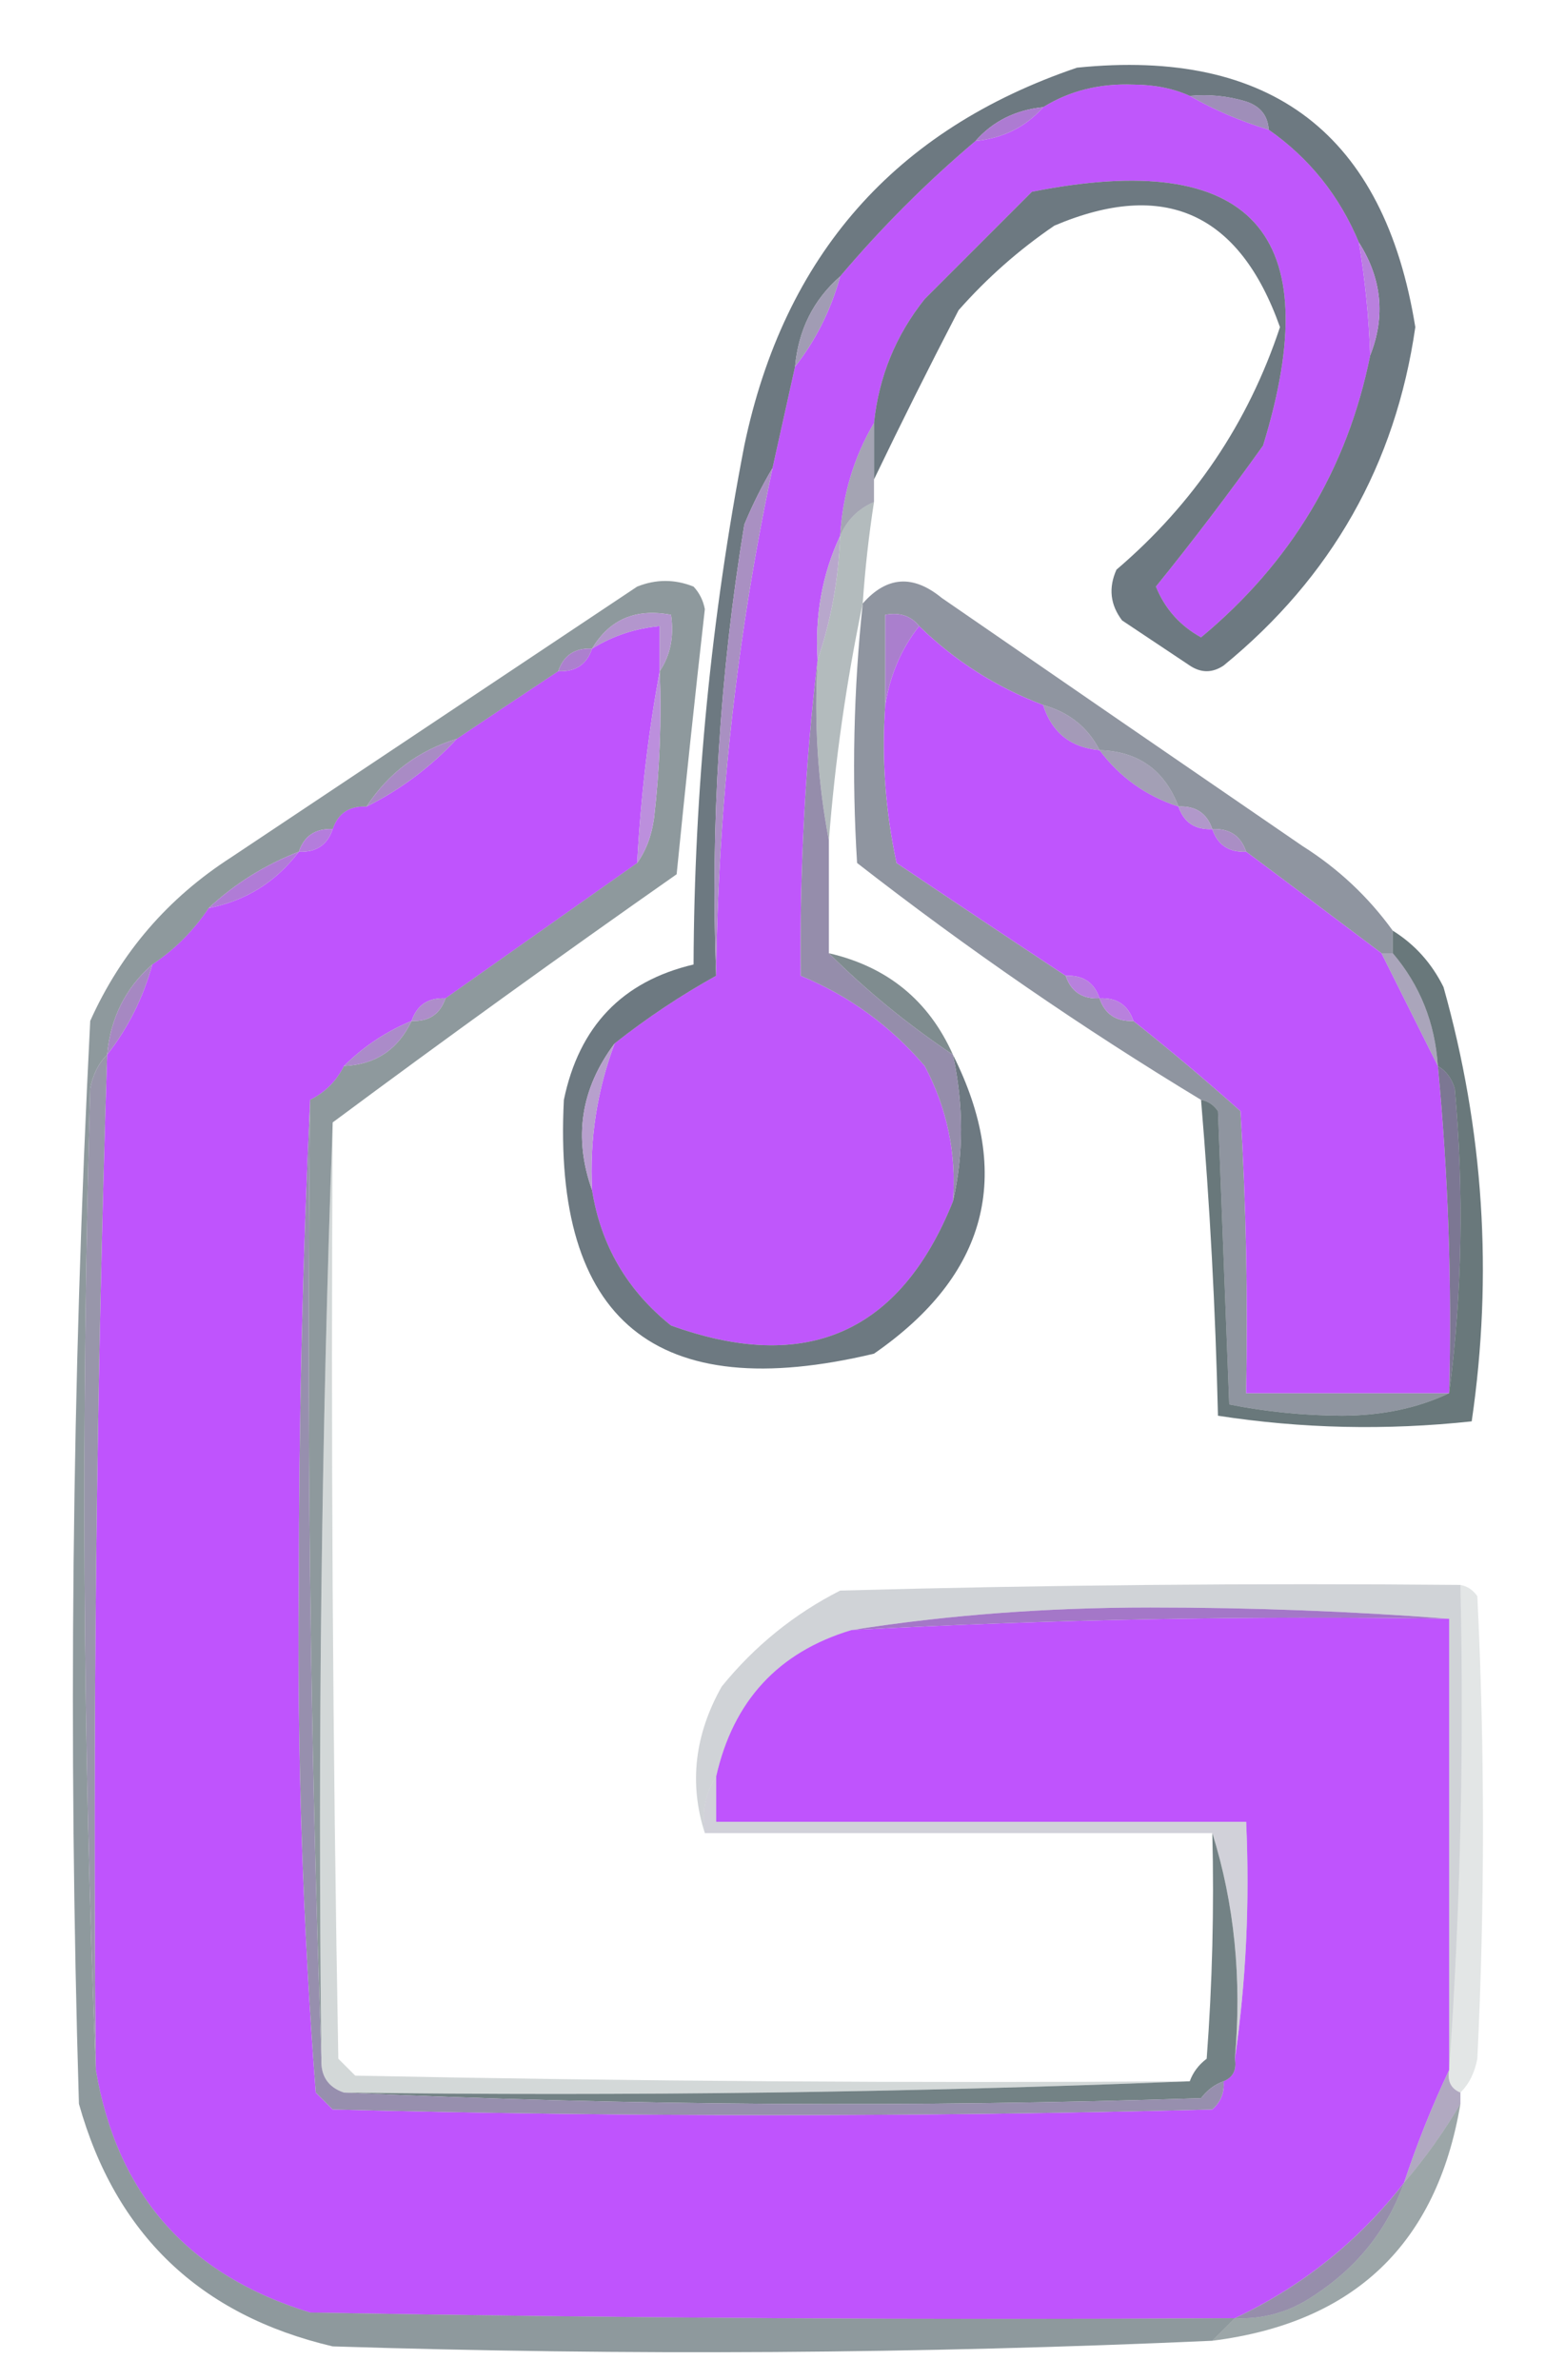 <?xml version="1.0" encoding="UTF-8"?>
<!DOCTYPE svg PUBLIC "-//W3C//DTD SVG 1.1//EN" "http://www.w3.org/Graphics/SVG/1.1/DTD/svg11.dtd">
<svg xmlns="http://www.w3.org/2000/svg" version="1.1" width="137px" height="211px" style="shape-rendering:geometricPrecision; text-rendering:geometricPrecision; image-rendering:optimizeQuality; fill-rule:evenodd; clip-rule:evenodd" xmlns:xlink="http://www.w3.org/1999/xlink">
<g><path style="opacity:0.999" fill="#bf57fb" d="M 105.5,8.5 C 107.649,9.736 109.982,10.736 112.5,11.5C 116.106,14.024 118.772,17.357 120.5,21.5C 121.051,24.807 121.384,28.14 121.5,31.5C 119.479,41.543 114.479,49.876 106.5,56.5C 104.625,55.46 103.292,53.96 102.5,52C 105.783,47.941 108.949,43.774 112,39.5C 117.809,20.639 110.976,13.139 91.5,17C 88.333,20.167 85.167,23.333 82,26.5C 79.425,29.726 77.925,33.393 77.5,37.5C 75.723,40.505 74.723,43.838 74.5,47.5C 72.918,50.876 72.251,54.542 72.5,58.5C 71.408,67.668 70.908,77.001 71,86.5C 75.288,88.27 78.955,90.937 82,94.5C 83.989,98.253 84.822,102.253 84.5,106.5C 79.817,118.161 71.484,121.827 59.5,117.5C 55.611,114.385 53.277,110.385 52.5,105.5C 52.27,100.995 52.937,96.661 54.5,92.5C 57.365,90.239 60.365,88.239 63.5,86.5C 63.664,71.437 65.33,56.437 68.5,41.5C 69.167,38.5 69.833,35.5 70.5,32.5C 72.341,30.151 73.674,27.485 74.5,24.5C 78.194,20.14 82.194,16.14 86.5,12.5C 88.967,12.245 90.967,11.245 92.5,9.5C 94.848,8.048 97.514,7.382 100.5,7.5C 102.369,7.507 104.036,7.84 105.5,8.5 Z"/></g>
<g><path style="opacity:0.843" fill="#52606a" d="M 77.5,42.5 C 77.5,40.833 77.5,39.167 77.5,37.5C 77.925,33.393 79.425,29.726 82,26.5C 85.167,23.333 88.333,20.167 91.5,17C 110.976,13.139 117.809,20.639 112,39.5C 108.949,43.774 105.783,47.941 102.5,52C 103.292,53.96 104.625,55.46 106.5,56.5C 114.479,49.876 119.479,41.543 121.5,31.5C 122.865,28.041 122.531,24.708 120.5,21.5C 118.772,17.357 116.106,14.024 112.5,11.5C 112.423,10.25 111.756,9.417 110.5,9C 108.866,8.506 107.199,8.34 105.5,8.5C 104.036,7.84 102.369,7.507 100.5,7.5C 97.514,7.382 94.848,8.048 92.5,9.5C 90.033,9.755 88.033,10.755 86.5,12.5C 82.194,16.14 78.194,20.14 74.5,24.5C 72.127,26.579 70.794,29.246 70.5,32.5C 69.833,35.5 69.167,38.5 68.5,41.5C 67.59,43.019 66.757,44.685 66,46.5C 63.824,59.737 62.991,73.071 63.5,86.5C 60.365,88.239 57.365,90.239 54.5,92.5C 51.5,96.508 50.834,100.841 52.5,105.5C 53.277,110.385 55.611,114.385 59.5,117.5C 71.484,121.827 79.817,118.161 84.5,106.5C 85.457,102.33 85.457,97.997 84.5,93.5C 89.882,104.21 87.549,113.043 77.5,120C 58.166,124.61 49,117.11 50,97.5C 51.351,90.985 55.184,86.985 61.5,85.5C 61.563,70.017 63.063,54.684 66,39.5C 69.527,22.647 79.361,11.48 95.5,6C 112.744,4.246 122.744,11.913 125.5,29C 123.747,41.168 118.08,51.168 108.5,59C 107.5,59.667 106.5,59.667 105.5,59C 103.5,57.667 101.5,56.333 99.5,55C 98.446,53.612 98.28,52.112 99,50.5C 105.849,44.658 110.682,37.492 113.5,29C 109.908,18.867 103.241,15.867 93.5,20C 90.37,22.128 87.537,24.628 85,27.5C 82.391,32.525 79.891,37.525 77.5,42.5 Z"/></g>
<g><path style="opacity:0.986" fill="#b87fde" d="M 120.5,21.5 C 122.531,24.708 122.865,28.041 121.5,31.5C 121.384,28.14 121.051,24.807 120.5,21.5 Z"/></g>
<g><path style="opacity:0.918" fill="#9a94ae" d="M 74.5,24.5 C 73.674,27.485 72.341,30.151 70.5,32.5C 70.794,29.246 72.127,26.579 74.5,24.5 Z"/></g>
<g><path style="opacity:0.973" fill="#ab78d1" d="M 92.5,9.5 C 90.967,11.245 88.967,12.245 86.5,12.5C 88.033,10.755 90.033,9.755 92.5,9.5 Z"/></g>
<g><path style="opacity:0.839" fill="#8d78ab" d="M 105.5,8.5 C 107.199,8.34 108.866,8.506 110.5,9C 111.756,9.417 112.423,10.25 112.5,11.5C 109.982,10.736 107.649,9.736 105.5,8.5 Z"/></g>
<g><path style="opacity:0.761" fill="#87879b" d="M 77.5,37.5 C 77.5,39.167 77.5,40.833 77.5,42.5C 77.5,43.167 77.5,43.833 77.5,44.5C 76.1,45.1 75.1,46.1 74.5,47.5C 74.723,43.838 75.723,40.505 77.5,37.5 Z"/></g>
<g><path style="opacity:0.424" fill="#4c5e63" d="M 77.5,44.5 C 77.037,47.482 76.704,50.482 76.5,53.5C 75.046,60.438 74.046,67.438 73.5,74.5C 72.512,69.359 72.179,64.026 72.5,58.5C 73.687,55.054 74.354,51.388 74.5,47.5C 75.1,46.1 76.1,45.1 77.5,44.5 Z"/></g>
<g><path style="opacity:0.678" fill="#5b6373" d="M 123.5,82.5 C 123.5,83.167 123.5,83.833 123.5,84.5C 123.167,84.5 122.833,84.5 122.5,84.5C 118.476,81.469 114.476,78.469 110.5,75.5C 110.027,74.094 109.027,73.427 107.5,73.5C 107.027,72.094 106.027,71.427 104.5,71.5C 103.272,68.27 100.939,66.603 97.5,66.5C 96.461,64.469 94.795,63.136 92.5,62.5C 88.317,60.913 84.65,58.579 81.5,55.5C 80.791,54.596 79.791,54.263 78.5,54.5C 78.5,57.167 78.5,59.833 78.5,62.5C 78.173,67.214 78.507,71.88 79.5,76.5C 84.535,79.885 89.535,83.218 94.5,86.5C 94.973,87.906 95.973,88.573 97.5,88.5C 97.973,89.906 98.973,90.573 100.5,90.5C 103.688,93.03 106.855,95.696 110,98.5C 110.5,106.827 110.666,115.16 110.5,123.5C 116.5,123.5 122.5,123.5 128.5,123.5C 125.742,124.818 122.576,125.485 119,125.5C 115.582,125.481 112.249,125.147 109,124.5C 108.667,115.833 108.333,107.167 108,98.5C 107.617,97.944 107.117,97.611 106.5,97.5C 95.939,91.111 85.772,84.111 76,76.5C 75.523,68.822 75.689,61.155 76.5,53.5C 78.623,51.079 80.956,50.912 83.5,53C 94.128,60.33 104.795,67.664 115.5,75C 118.666,77 121.332,79.5 123.5,82.5 Z"/></g>
<g><path style="opacity:0.98" fill="#a78ec1" d="M 68.5,41.5 C 65.33,56.437 63.664,71.437 63.5,86.5C 62.991,73.071 63.824,59.737 66,46.5C 66.757,44.685 67.59,43.019 68.5,41.5 Z"/></g>
<g><path style="opacity:0.941" fill="#b3a1c9" d="M 74.5,47.5 C 74.354,51.388 73.687,55.054 72.5,58.5C 72.251,54.542 72.918,50.876 74.5,47.5 Z"/></g>
<g><path style="opacity:1" fill="#bf54fd" d="M 58.5,59.5 C 57.483,64.984 56.816,70.651 56.5,76.5C 50.833,80.5 45.167,84.5 39.5,88.5C 37.973,88.427 36.973,89.094 36.5,90.5C 34.223,91.449 32.223,92.782 30.5,94.5C 29.833,95.833 28.833,96.833 27.5,97.5C 26.833,111.663 26.5,125.996 26.5,140.5C 26.348,155.59 26.848,170.59 28,185.5C 28.5,186 29,186.5 29.5,187C 55.5,187.667 81.5,187.667 107.5,187C 108.252,186.329 108.586,185.496 108.5,184.5C 109.338,184.158 109.672,183.492 109.5,182.5C 110.491,175.687 110.825,168.687 110.5,161.5C 94.833,161.5 79.167,161.5 63.5,161.5C 63.5,160.167 63.5,158.833 63.5,157.5C 65.009,150.783 69.009,146.45 75.5,144.5C 93.139,143.555 110.806,143.222 128.5,143.5C 128.5,156.833 128.5,170.167 128.5,183.5C 126.991,186.678 125.658,190.011 124.5,193.5C 120.452,198.691 115.452,202.691 109.5,205.5C 82.165,205.667 54.831,205.5 27.5,205C 16.692,201.697 10.358,194.53 8.5,183.5C 8.206,153.479 8.539,123.479 9.5,93.5C 11.362,91.109 12.695,88.442 13.5,85.5C 15.5,84.167 17.167,82.5 18.5,80.5C 21.803,79.849 24.47,78.182 26.5,75.5C 28.027,75.573 29.027,74.906 29.5,73.5C 29.973,72.094 30.973,71.427 32.5,71.5C 35.533,69.984 38.2,67.984 40.5,65.5C 43.518,63.474 46.518,61.474 49.5,59.5C 51.027,59.573 52.027,58.906 52.5,57.5C 54.315,56.37 56.315,55.704 58.5,55.5C 58.5,56.833 58.5,58.167 58.5,59.5 Z"/></g>
<g><path style="opacity:1" fill="#bf55fd" d="M 81.5,55.5 C 84.65,58.579 88.317,60.913 92.5,62.5C 93.27,64.935 94.937,66.269 97.5,66.5C 99.296,68.9 101.63,70.567 104.5,71.5C 104.973,72.906 105.973,73.573 107.5,73.5C 107.973,74.906 108.973,75.573 110.5,75.5C 114.476,78.469 118.476,81.469 122.5,84.5C 124.199,87.899 125.866,91.232 127.5,94.5C 128.421,104.127 128.755,113.794 128.5,123.5C 122.5,123.5 116.5,123.5 110.5,123.5C 110.666,115.16 110.5,106.827 110,98.5C 106.855,95.696 103.688,93.03 100.5,90.5C 100.027,89.094 99.027,88.427 97.5,88.5C 97.027,87.094 96.027,86.427 94.5,86.5C 89.535,83.218 84.535,79.885 79.5,76.5C 78.507,71.88 78.173,67.214 78.5,62.5C 78.917,59.841 79.917,57.508 81.5,55.5 Z"/></g>
<g><path style="opacity:0.976" fill="#a87ccc" d="M 81.5,55.5 C 79.917,57.508 78.917,59.841 78.5,62.5C 78.5,59.833 78.5,57.167 78.5,54.5C 79.791,54.263 80.791,54.596 81.5,55.5 Z"/></g>
<g><path style="opacity:0.784" fill="#8b7fa4" d="M 92.5,62.5 C 94.795,63.136 96.461,64.469 97.5,66.5C 94.937,66.269 93.27,64.935 92.5,62.5 Z"/></g>
<g><path style="opacity:0.722" fill="#807a98" d="M 97.5,66.5 C 100.939,66.603 103.272,68.27 104.5,71.5C 101.63,70.567 99.296,68.9 97.5,66.5 Z"/></g>
<g><path style="opacity:0.647" fill="#516168" d="M 29.5,99.5 C 28.502,126.995 28.169,154.662 28.5,182.5C 27.502,154.338 27.169,126.005 27.5,97.5C 28.833,96.833 29.833,95.833 30.5,94.5C 33.292,94.377 35.292,93.044 36.5,90.5C 38.027,90.573 39.027,89.906 39.5,88.5C 45.167,84.5 50.833,80.5 56.5,76.5C 57.29,75.391 57.79,74.058 58,72.5C 58.499,68.179 58.666,63.846 58.5,59.5C 59.451,58.081 59.785,56.415 59.5,54.5C 56.37,53.908 54.036,54.908 52.5,57.5C 50.973,57.427 49.973,58.094 49.5,59.5C 46.518,61.474 43.518,63.474 40.5,65.5C 37.109,66.529 34.443,68.529 32.5,71.5C 30.973,71.427 29.973,72.094 29.5,73.5C 27.973,73.427 26.973,74.094 26.5,75.5C 23.489,76.669 20.822,78.336 18.5,80.5C 17.167,82.5 15.5,84.167 13.5,85.5C 11.127,87.579 9.794,90.246 9.5,93.5C 8.732,94.263 8.232,95.263 8,96.5C 7.17,125.67 7.336,154.67 8.5,183.5C 10.358,194.53 16.692,201.697 27.5,205C 54.831,205.5 82.165,205.667 109.5,205.5C 108.833,206.167 108.167,206.833 107.5,207.5C 81.67,208.663 55.67,208.83 29.5,208C 17.742,205.241 10.242,198.074 7,186.5C 6.037,154.46 6.37,122.46 8,90.5C 10.729,84.437 14.896,79.603 20.5,76C 32.5,68 44.5,60 56.5,52C 58.167,51.333 59.833,51.333 61.5,52C 62.022,52.561 62.355,53.228 62.5,54C 61.616,61.815 60.783,69.648 60,77.5C 49.678,84.732 39.511,92.066 29.5,99.5 Z"/></g>
<g><path style="opacity:0.976" fill="#a788c3" d="M 40.5,65.5 C 38.2,67.984 35.533,69.984 32.5,71.5C 34.443,68.529 37.109,66.529 40.5,65.5 Z"/></g>
<g><path style="opacity:0.98" fill="#bb8ddc" d="M 58.5,59.5 C 58.666,63.846 58.499,68.179 58,72.5C 57.79,74.058 57.29,75.391 56.5,76.5C 56.816,70.651 57.483,64.984 58.5,59.5 Z"/></g>
<g><path style="opacity:0.976" fill="#aa7dcd" d="M 52.5,57.5 C 52.027,58.906 51.027,59.573 49.5,59.5C 49.973,58.094 50.973,57.427 52.5,57.5 Z"/></g>
<g><path style="opacity:0.945" fill="#ae90ca" d="M 58.5,59.5 C 58.5,58.167 58.5,56.833 58.5,55.5C 56.315,55.704 54.315,56.37 52.5,57.5C 54.036,54.908 56.37,53.908 59.5,54.5C 59.785,56.415 59.451,58.081 58.5,59.5 Z"/></g>
<g><path style="opacity:0.929" fill="#ab90c6" d="M 104.5,71.5 C 106.027,71.427 107.027,72.094 107.5,73.5C 105.973,73.573 104.973,72.906 104.5,71.5 Z"/></g>
<g><path style="opacity:0.988" fill="#b37bdb" d="M 29.5,73.5 C 29.027,74.906 28.027,75.573 26.5,75.5C 26.973,74.094 27.973,73.427 29.5,73.5 Z"/></g>
<g><path style="opacity:0.929" fill="#a385c1" d="M 107.5,73.5 C 109.027,73.427 110.027,74.094 110.5,75.5C 108.973,75.573 107.973,74.906 107.5,73.5 Z"/></g>
<g><path style="opacity:0.988" fill="#af7ad5" d="M 26.5,75.5 C 24.47,78.182 21.803,79.849 18.5,80.5C 20.822,78.336 23.489,76.669 26.5,75.5 Z"/></g>
<g><path style="opacity:0.745" fill="#8d86a4" d="M 122.5,84.5 C 122.833,84.5 123.167,84.5 123.5,84.5C 125.915,87.34 127.248,90.673 127.5,94.5C 125.866,91.232 124.199,87.899 122.5,84.5 Z"/></g>
<g><path style="opacity:0.973" fill="#b67edd" d="M 94.5,86.5 C 96.027,86.427 97.027,87.094 97.5,88.5C 95.973,88.573 94.973,87.906 94.5,86.5 Z"/></g>
<g><path style="opacity:0.941" fill="#a986c7" d="M 39.5,88.5 C 39.027,89.906 38.027,90.573 36.5,90.5C 36.973,89.094 37.973,88.427 39.5,88.5 Z"/></g>
<g><path style="opacity:0.647" fill="#394e52" d="M 73.5,84.5 C 78.698,85.703 82.364,88.703 84.5,93.5C 80.493,90.818 76.827,87.818 73.5,84.5 Z"/></g>
<g><path style="opacity:0.98" fill="#b67fdc" d="M 97.5,88.5 C 99.027,88.427 100.027,89.094 100.5,90.5C 98.973,90.573 97.973,89.906 97.5,88.5 Z"/></g>
<g><path style="opacity:0.961" fill="#a384c0" d="M 13.5,85.5 C 12.695,88.442 11.362,91.109 9.5,93.5C 9.794,90.246 11.127,87.579 13.5,85.5 Z"/></g>
<g><path style="opacity:0.941" fill="#a684c5" d="M 36.5,90.5 C 35.292,93.044 33.292,94.377 30.5,94.5C 32.223,92.782 34.223,91.449 36.5,90.5 Z"/></g>
<g><path style="opacity:0.976" fill="#b59ecc" d="M 54.5,92.5 C 52.937,96.661 52.27,100.995 52.5,105.5C 50.834,100.841 51.5,96.508 54.5,92.5 Z"/></g>
<g><path style="opacity:0.929" fill="#8d84a5" d="M 72.5,58.5 C 72.179,64.026 72.512,69.359 73.5,74.5C 73.5,77.833 73.5,81.167 73.5,84.5C 76.827,87.818 80.493,90.818 84.5,93.5C 85.457,97.997 85.457,102.33 84.5,106.5C 84.822,102.253 83.989,98.253 82,94.5C 78.955,90.937 75.288,88.27 71,86.5C 70.908,77.001 71.408,67.668 72.5,58.5 Z"/></g>
<g><path style="opacity:0.902" fill="#8d8ba1" d="M 9.5,93.5 C 8.539,123.479 8.206,153.479 8.5,183.5C 7.336,154.67 7.17,125.67 8,96.5C 8.232,95.263 8.732,94.263 9.5,93.5 Z"/></g>
<g><path style="opacity:0.937" fill="#736e8c" d="M 127.5,94.5 C 128.222,94.918 128.722,95.584 129,96.5C 129.824,105.676 129.657,114.676 128.5,123.5C 128.755,113.794 128.421,104.127 127.5,94.5 Z"/></g>
<g><path style="opacity:0.752" fill="#384c50" d="M 123.5,82.5 C 125.451,83.716 126.951,85.382 128,87.5C 131.568,100.18 132.401,113.014 130.5,126C 122.92,126.813 115.42,126.647 108,125.5C 107.781,116.12 107.281,106.787 106.5,97.5C 107.117,97.611 107.617,97.944 108,98.5C 108.333,107.167 108.667,115.833 109,124.5C 112.249,125.147 115.582,125.481 119,125.5C 122.576,125.485 125.742,124.818 128.5,123.5C 129.657,114.676 129.824,105.676 129,96.5C 128.722,95.584 128.222,94.918 127.5,94.5C 127.248,90.673 125.915,87.34 123.5,84.5C 123.5,83.833 123.5,83.167 123.5,82.5 Z"/></g>
<g><path style="opacity:0.267" fill="#525d6b" d="M 129.5,140.5 C 129.829,155.01 129.496,169.343 128.5,183.5C 128.5,170.167 128.5,156.833 128.5,143.5C 119.84,142.834 111.006,142.5 102,142.5C 92.807,142.502 83.974,143.168 75.5,144.5C 69.009,146.45 65.009,150.783 63.5,157.5C 62.549,158.919 62.215,160.585 62.5,162.5C 61.088,158.111 61.588,153.778 64,149.5C 66.921,145.908 70.421,143.075 74.5,141C 92.83,140.5 111.164,140.333 129.5,140.5 Z"/></g>
<g><path style="opacity:0.949" fill="#9f70c5" d="M 128.5,143.5 C 110.806,143.222 93.139,143.555 75.5,144.5C 83.974,143.168 92.807,142.502 102,142.5C 111.006,142.5 119.84,142.834 128.5,143.5 Z"/></g>
<g><path style="opacity:0.133" fill="#314648" d="M 129.5,140.5 C 130.117,140.611 130.617,140.944 131,141.5C 131.667,155.167 131.667,168.833 131,182.5C 130.768,183.737 130.268,184.737 129.5,185.5C 128.662,185.158 128.328,184.492 128.5,183.5C 129.496,169.343 129.829,155.01 129.5,140.5 Z"/></g>
<g><path style="opacity:0.49" fill="#a2a1b2" d="M 63.5,157.5 C 63.5,158.833 63.5,160.167 63.5,161.5C 79.167,161.5 94.833,161.5 110.5,161.5C 110.825,168.687 110.491,175.687 109.5,182.5C 110.126,175.416 109.459,168.75 107.5,162.5C 92.5,162.5 77.5,162.5 62.5,162.5C 62.215,160.585 62.549,158.919 63.5,157.5 Z"/></g>
<g><path style="opacity:0.22" fill="#374e4f" d="M 29.5,99.5 C 29.333,127.169 29.5,154.835 30,182.5C 30.5,183 31,183.5 31.5,184C 56.164,184.5 80.831,184.667 105.5,184.5C 80.672,185.498 55.672,185.831 30.5,185.5C 29.094,185.027 28.427,184.027 28.5,182.5C 28.169,154.662 28.502,126.995 29.5,99.5 Z"/></g>
<g><path style="opacity:0.78" fill="#4c5f63" d="M 107.5,162.5 C 109.459,168.75 110.126,175.416 109.5,182.5C 109.672,183.492 109.338,184.158 108.5,184.5C 107.711,184.783 107.044,185.283 106.5,186C 80.997,186.83 55.663,186.663 30.5,185.5C 55.672,185.831 80.672,185.498 105.5,184.5C 105.783,183.711 106.283,183.044 107,182.5C 107.5,175.842 107.666,169.175 107.5,162.5 Z"/></g>
<g><path style="opacity:0.945" fill="#9188a9" d="M 27.5,97.5 C 27.169,126.005 27.502,154.338 28.5,182.5C 28.427,184.027 29.094,185.027 30.5,185.5C 55.663,186.663 80.997,186.83 106.5,186C 107.044,185.283 107.711,184.783 108.5,184.5C 108.586,185.496 108.252,186.329 107.5,187C 81.5,187.667 55.5,187.667 29.5,187C 29,186.5 28.5,186 28,185.5C 26.848,170.59 26.348,155.59 26.5,140.5C 26.5,125.996 26.833,111.663 27.5,97.5 Z"/></g>
<g><path style="opacity:0.761" fill="#988ead" d="M 128.5,183.5 C 128.328,184.492 128.662,185.158 129.5,185.5C 129.5,185.833 129.5,186.167 129.5,186.5C 128.009,189.021 126.342,191.354 124.5,193.5C 125.658,190.011 126.991,186.678 128.5,183.5 Z"/></g>
<g><path style="opacity:0.929" fill="#8e85a5" d="M 124.5,193.5 C 122.991,197.684 120.324,201.018 116.5,203.5C 114.382,204.946 112.049,205.613 109.5,205.5C 115.452,202.691 120.452,198.691 124.5,193.5 Z"/></g>
<g><path style="opacity:0.502" fill="#3a4e52" d="M 129.5,186.5 C 127.415,198.917 120.081,205.917 107.5,207.5C 108.167,206.833 108.833,206.167 109.5,205.5C 112.049,205.613 114.382,204.946 116.5,203.5C 120.324,201.018 122.991,197.684 124.5,193.5C 126.342,191.354 128.009,189.021 129.5,186.5 Z"/></g>
</svg>
